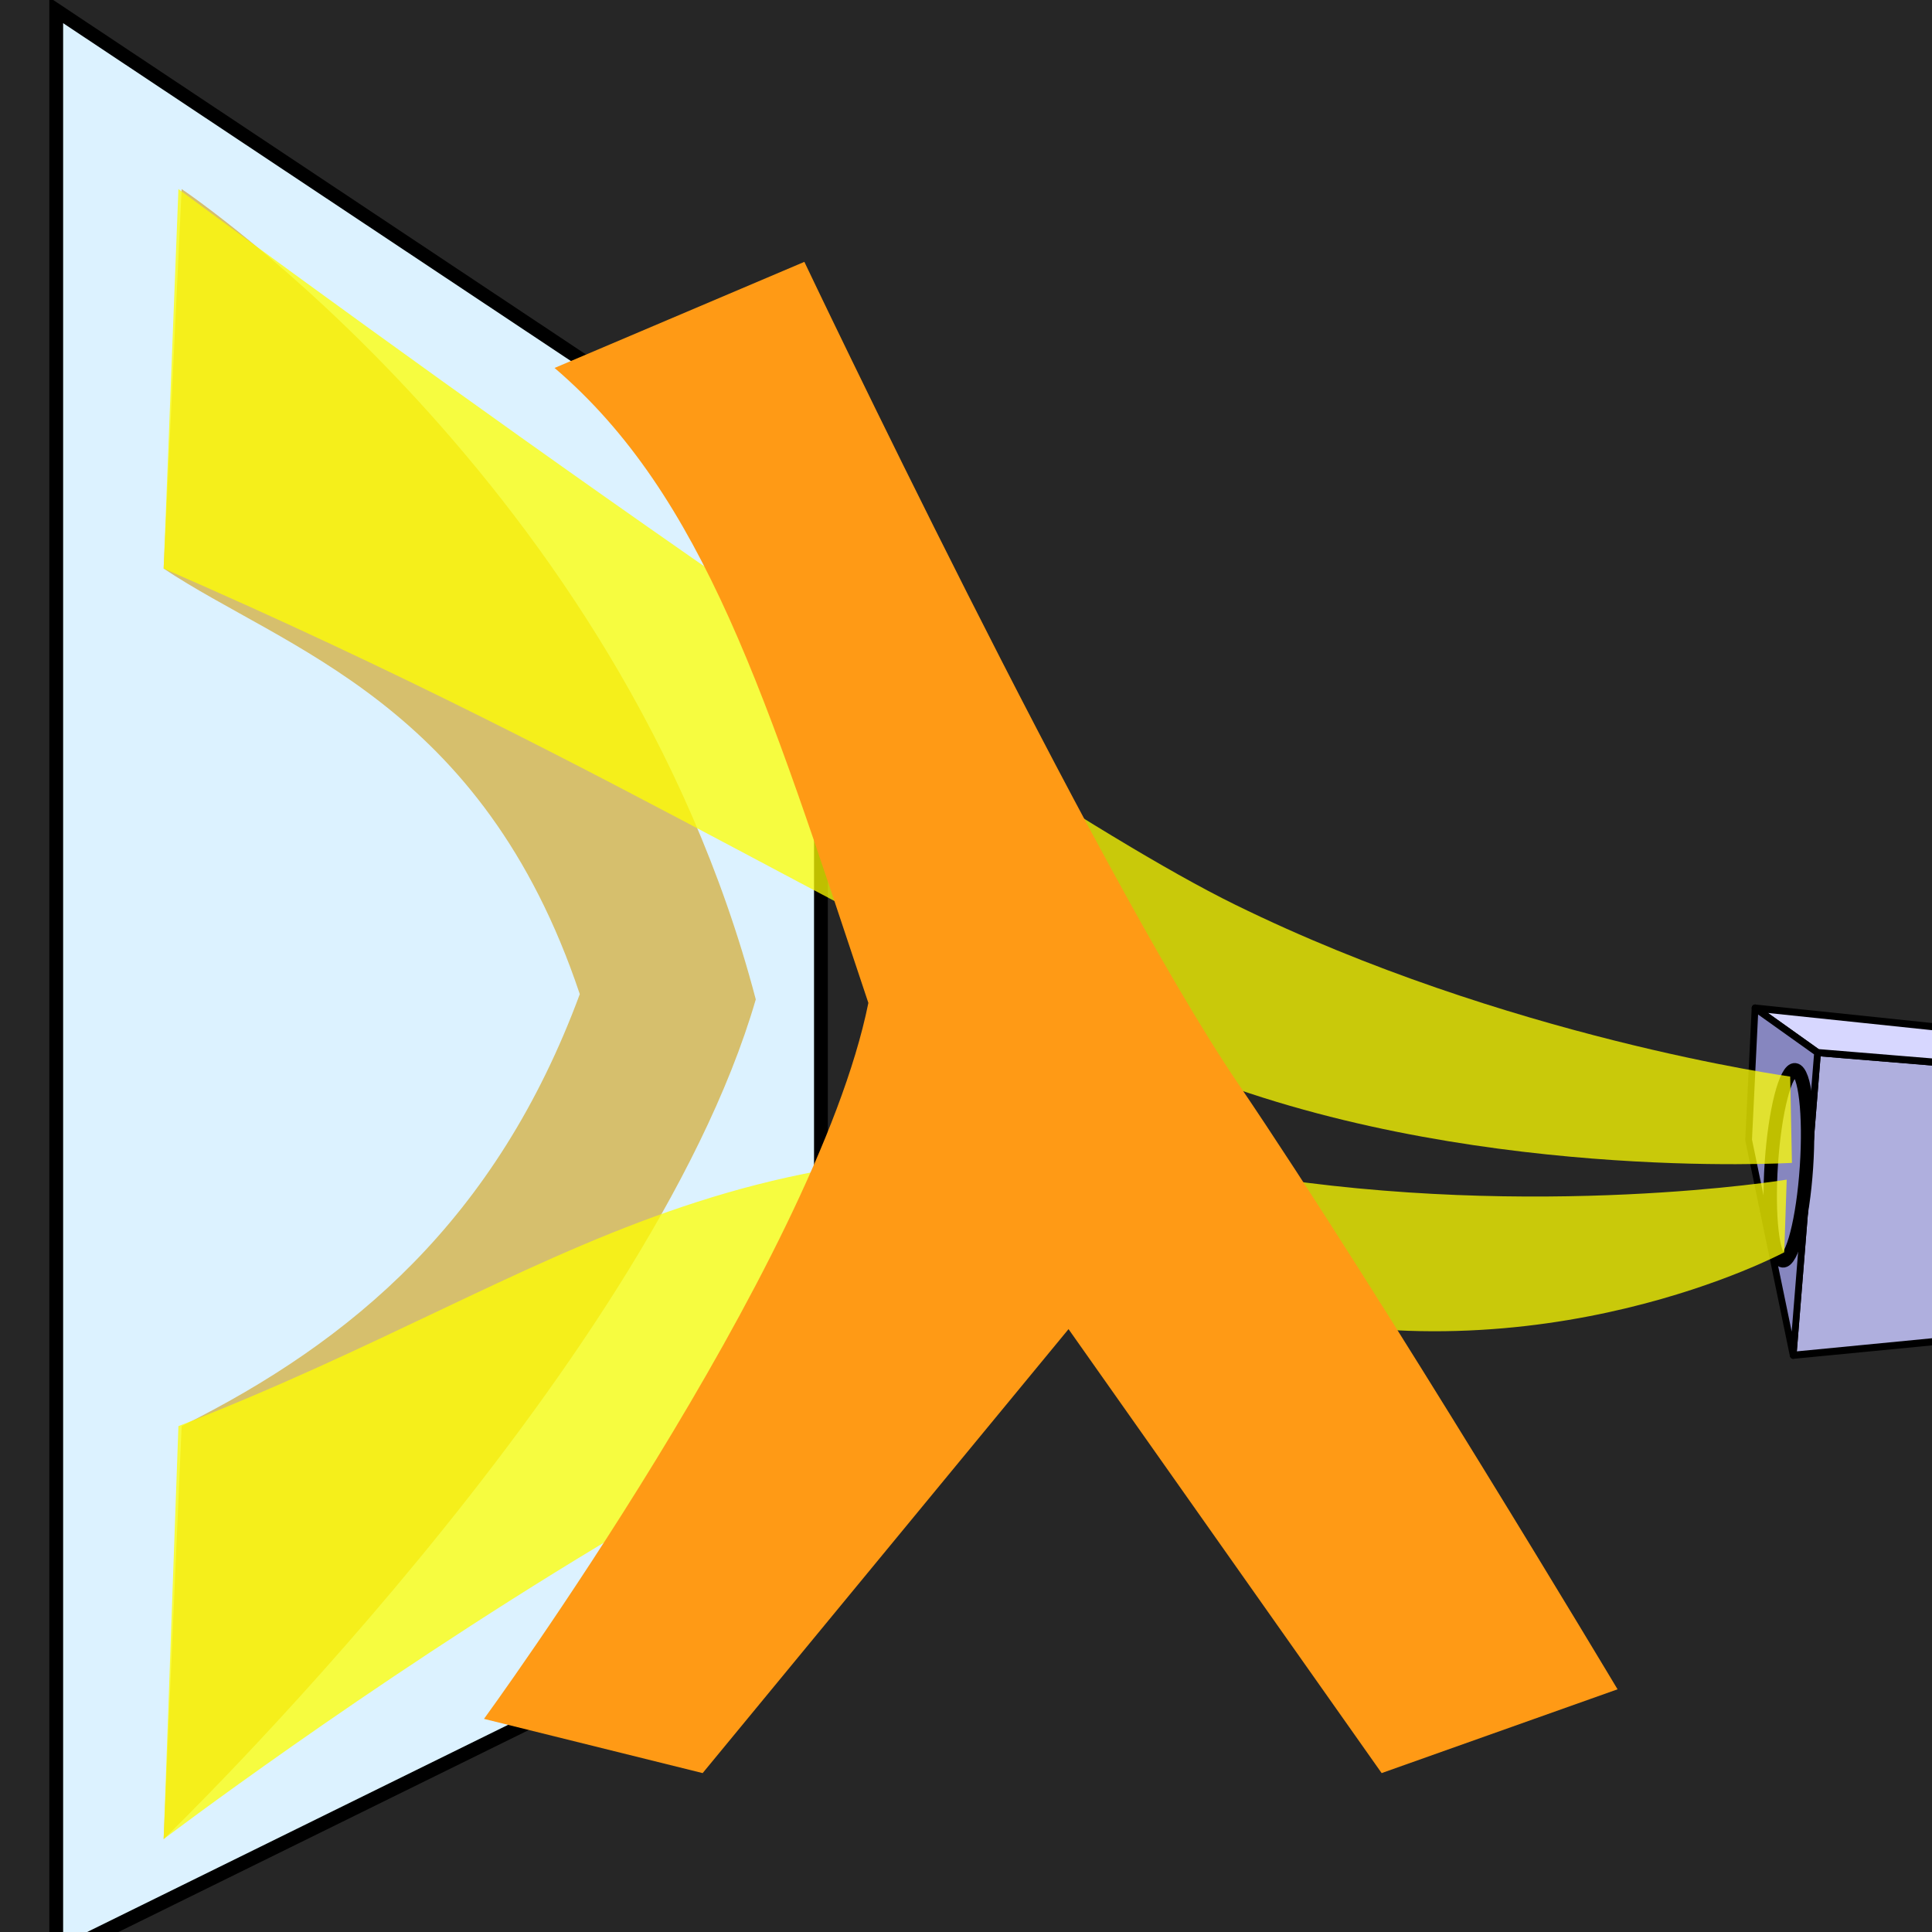 <?xml version="1.0" encoding="UTF-8" standalone="no"?>
<!-- Created with Inkscape (http://www.inkscape.org/) -->

<svg
   xmlns:dc="http://purl.org/dc/elements/1.1/"
   xmlns:cc="http://creativecommons.org/ns#"
   xmlns:rdf="http://www.w3.org/1999/02/22-rdf-syntax-ns#"
   xmlns:svg="http://www.w3.org/2000/svg"
   xmlns="http://www.w3.org/2000/svg"
   xmlns:sodipodi="http://sodipodi.sourceforge.net/DTD/sodipodi-0.dtd"
   xmlns:inkscape="http://www.inkscape.org/namespaces/inkscape"
   width="280"
   height="280"
   viewBox="0 0 280 280"
   id="svg2"
   version="1.1"
   inkscape:version="0.91 r13725"
   sodipodi:docname="beamonad.svg">
  <rect x="0" y="0" width="280" height="280" fill="#333333" stroke="none"/>
  <defs
     id="defs4">
    <inkscape:perspective
       sodipodi:type="inkscape:persp3d"
       inkscape:vp_x="337.61238 : 607.22747 : 1"
       inkscape:vp_y="344.58494 : 830.66808 : 1"
       inkscape:vp_z="544.21863 : 808.39979 : 1"
       inkscape:persp3d-origin="312.04724 : 312.78738 : 1"
       id="perspective4142" />
  </defs>
  <sodipodi:namedview
     id="base"
     pagecolor="#ffffff"
     bordercolor="#666666"
     borderopacity="1.0"
     inkscape:pageopacity="0.0"
     inkscape:pageshadow="2"
     inkscape:zoom="0.35"
     inkscape:cx="-244.35833"
     inkscape:cy="73.13657"
     inkscape:document-units="px"
     inkscape:current-layer="layer1"
     showgrid="false"
     inkscape:object-nodes="false"
     fit-margin-top="0"
     fit-margin-left="0"
     fit-margin-right="0"
     fit-margin-bottom="0"
     units="px"
     inkscape:window-width="1366"
     inkscape:window-height="723"
     inkscape:window-x="0"
     inkscape:window-y="0"
     inkscape:window-maximized="1" />
  <g
     inkscape:label="Layer 1"
     inkscape:groupmode="layer"
     id="layer1"
     transform="translate(-82.857,-72.963)">
    <rect
       style="color:#000000;display:inline;overflow:visible;visibility:visible;opacity:0.25;fill:#000000;fill-opacity:1;fill-rule:nonzero;stroke:none;stroke-width:0.3;stroke-linecap:butt;stroke-linejoin:miter;stroke-miterlimit:4;stroke-dasharray:none;stroke-dashoffset:0;stroke-opacity:1;marker:none;enable-background:accumulate"
       id="rect4190"
       width="300"
       height="300"
       x="70.857"
       y="60.963" />
    <path
       style="fill:#dcf2ff;fill-opacity:1;fill-rule:evenodd;stroke:#000000;stroke-width:2;stroke-linecap:butt;stroke-linejoin:miter;stroke-miterlimit:4;stroke-dasharray:none;stroke-opacity:1"
       d="m 91.006,74.453 0,281.833 110.827,-54.548 0,-153.543 z"
       id="path4136"
       inkscape:connector-curvature="0"
       sodipodi:nodetypes="ccccc" />
    <g
       id="g4225"
       transform="matrix(1.291,0,0,1.369,-113.37,-88.519)">
      <g
         id="g4220">
        <path
           inkscape:connector-curvature="0"
           id="path4208"
           style="color:#000000;visibility:visible;fill:#afafde;fill-opacity:1;fill-rule:evenodd;stroke:#000000;stroke-width:0.752;stroke-linecap:butt;stroke-linejoin:round;stroke-miterlimit:4;stroke-dasharray:none;stroke-dashoffset:0;stroke-opacity:1;marker:none"
           d="m 353.296,261.432 2.736,-32.047 60.982,4.724 -8.375,22.259 z" />
        <path
           inkscape:connector-curvature="0"
           id="path4210"
           style="color:#000000;visibility:visible;fill:#d7d7ff;fill-opacity:1;fill-rule:evenodd;stroke:#000000;stroke-width:0.752;stroke-linecap:butt;stroke-linejoin:round;stroke-miterlimit:4;stroke-dasharray:none;stroke-dashoffset:0;stroke-opacity:1;marker:none"
           d="m 349.017,224.672 7.014,4.713 60.982,4.724 -37.434,-6.416 z" />
        <path
           inkscape:connector-curvature="0"
           id="path4212"
           style="color:#000000;visibility:visible;fill:#8686bf;fill-opacity:1;fill-rule:evenodd;stroke:#000000;stroke-width:0.752;stroke-linecap:butt;stroke-linejoin:round;stroke-miterlimit:4;stroke-dasharray:none;stroke-dashoffset:0;stroke-opacity:1;marker:none"
           d="m 348.296,238.622 0.722,-13.95 7.014,4.713 -2.736,32.047 z" />
      </g>
      <ellipse
         transform="matrix(0.995,0.104,-0.071,0.998,0,0)"
         ry="10.09"
         rx="1.981"
         cy="203.341"
         cx="369.101"
         id="path4140"
         style="color:#000000;display:inline;overflow:visible;visibility:visible;opacity:1;fill:none;fill-opacity:1;fill-rule:nonzero;stroke:#000000;stroke-width:1.505;stroke-linecap:butt;stroke-linejoin:miter;stroke-miterlimit:4;stroke-dasharray:none;stroke-dashoffset:0;stroke-opacity:1;marker:none;enable-background:accumulate" />
    </g>
    <path
       sodipodi:nodetypes="ccccccc"
       inkscape:connector-curvature="0"
       id="path4188"
       d="m 109.183,279.648 -2.612,59.856 c 0,0 70.156,-67.817 85.819,-121.698 C 172.733,142.931 109.183,100.362 109.183,100.362 l -2.612,55 c 17.587,11.729 46.164,19.414 60.313,61.679 -12.088,32.669 -32.965,50.289 -57.701,62.607 z"
       style="opacity:0.75;fill:#d4ad3d;fill-opacity:1;fill-rule:evenodd;stroke:none;stroke-width:1px;stroke-linecap:butt;stroke-linejoin:miter;stroke-opacity:1" />
    <path
       style="opacity:0.75;fill:#ffff00;fill-rule:evenodd;stroke:none;stroke-width:1px;stroke-linecap:butt;stroke-linejoin:miter;stroke-opacity:1"
       d="m 342.305,228.987 c 0,0 -41.152,-5.625 -80.438,-24.91 -39.286,-19.286 -153.153,-103.715 -153.153,-103.715 l -2.143,55 c 68.5,29.807 104.247,54.758 147.897,72.566 40.269,16.429 88.089,13.567 88.089,13.567 z"
       id="path4182"
       inkscape:connector-curvature="0"
       sodipodi:nodetypes="csccscc" />
    <path
       inkscape:connector-curvature="0"
       id="path4184"
       d="m 341.8,243.926 c 0,0 -36.197,5.925 -77.285,-0.656 -75.742,-12.132 -98.504,14.122 -155.801,36.378 l -2.143,59.856 c 0,0 115.418,-87.612 157.561,-76.898 42.143,10.714 77.311,-8.15 77.311,-8.15 z"
       style="opacity:0.75;fill:#ffff00;fill-rule:evenodd;stroke:none;stroke-width:1px;stroke-linecap:butt;stroke-linejoin:miter;stroke-opacity:1"
       sodipodi:nodetypes="csccscc" />
    <path
       style="opacity:1;fill:#ff9a15;fill-opacity:1;fill-rule:evenodd;stroke:none;stroke-width:1px;stroke-linecap:butt;stroke-linejoin:miter;stroke-opacity:1"
       d="m 153,322.076 31.69,7.857 53.027,-64.343 45.378,64.343 34.191,-12.143 c 0,0 -34.191,-57.143 -55.04,-87.857 -20.848,-30.714 -62.814,-119.02 -62.814,-119.02 l -36.205,15.376 c 21.707,18.558 30.721,47.741 45.48,92.026 C 201.015,256.343 153,322.076 153,322.076 Z"
       id="path4186"
       inkscape:connector-curvature="0"
       sodipodi:nodetypes="cccccscccc" />
  </g>
</svg>
